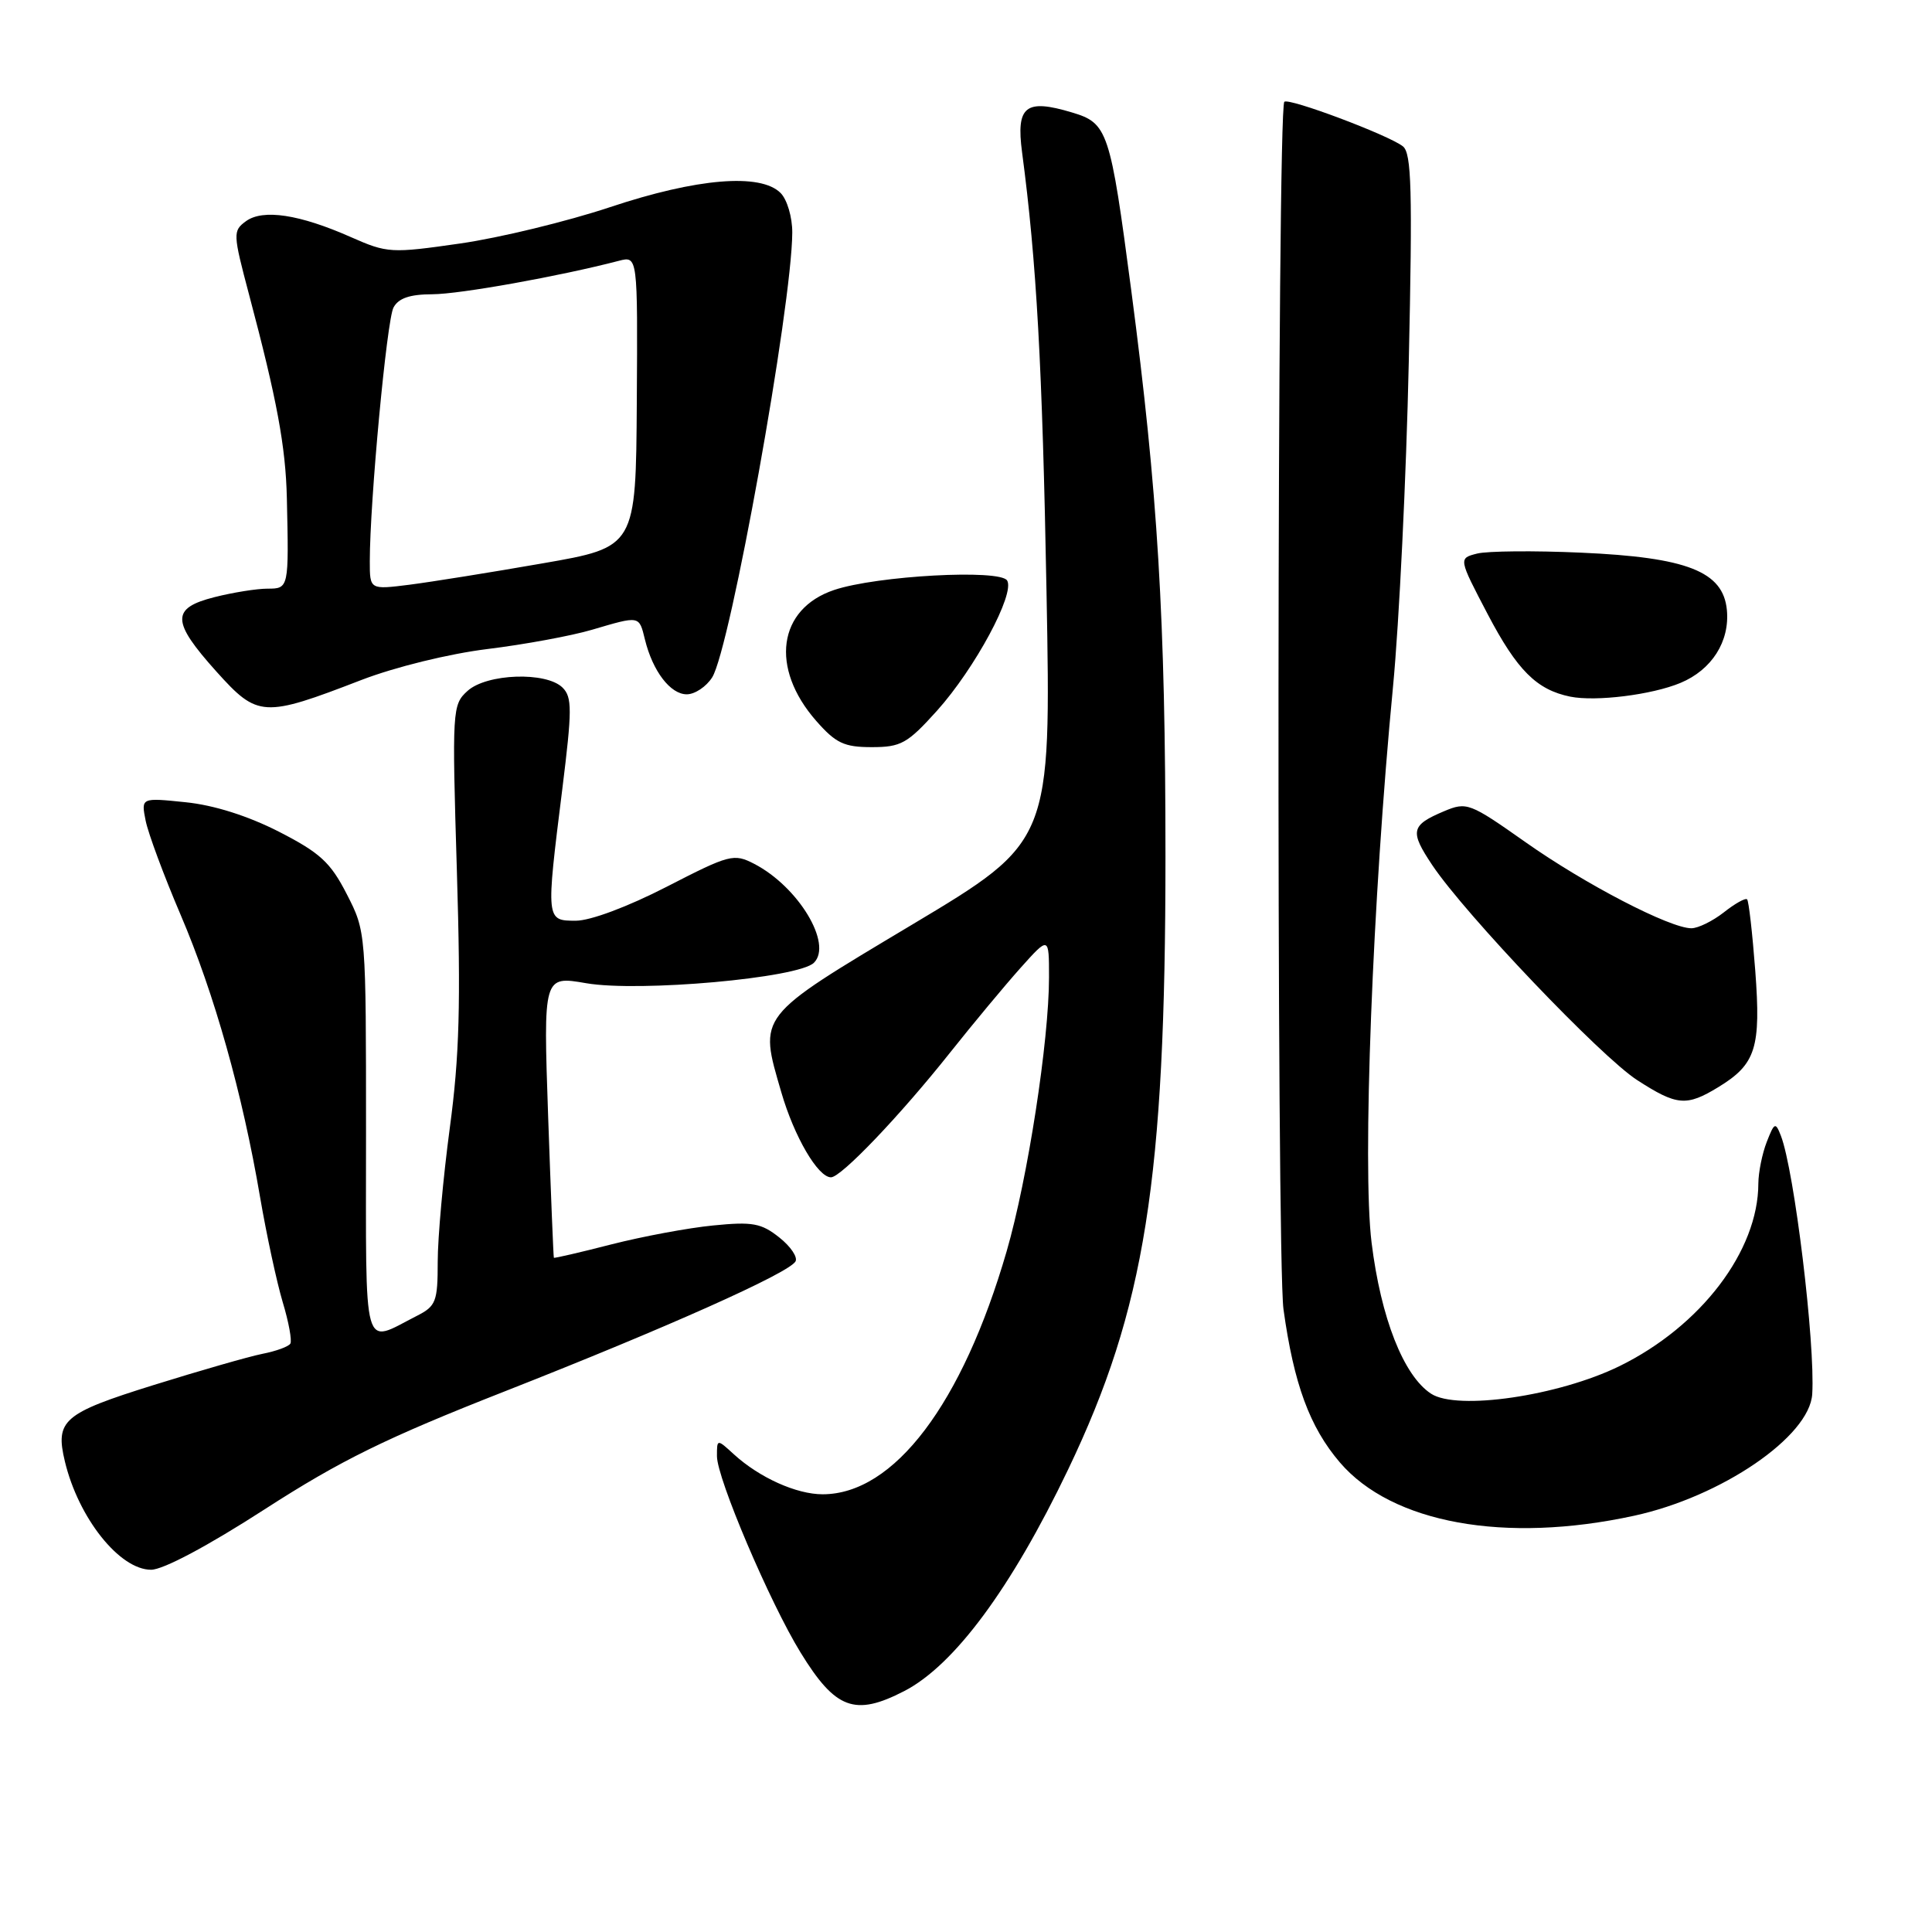 <?xml version="1.0" encoding="UTF-8" standalone="no"?>
<!DOCTYPE svg PUBLIC "-//W3C//DTD SVG 1.1//EN" "http://www.w3.org/Graphics/SVG/1.1/DTD/svg11.dtd" >
<svg xmlns="http://www.w3.org/2000/svg" xmlns:xlink="http://www.w3.org/1999/xlink" version="1.1" viewBox="0 0 256 256">
 <g >
 <path fill="currentColor"
d=" M 119.79 224.09 C 126.43 220.68 134.00 210.44 141.53 194.72 C 151.73 173.41 154.43 156.38 154.43 113.50 C 154.43 81.93 153.42 65.25 149.90 38.50 C 147.10 17.25 146.79 16.32 142.04 14.90 C 135.88 13.05 134.62 14.06 135.43 20.18 C 137.35 34.67 138.12 48.45 138.67 78.50 C 139.28 111.50 139.28 111.50 120.89 122.50 C 100.16 134.90 100.53 134.43 103.53 144.74 C 105.23 150.60 108.38 156.00 110.11 156.00 C 111.45 156.00 119.24 147.85 125.87 139.50 C 128.93 135.65 133.13 130.60 135.21 128.27 C 139.00 124.04 139.00 124.04 139.00 129.49 C 139.00 137.91 136.18 156.16 133.39 165.79 C 127.52 186.03 118.46 198.00 109.00 198.00 C 105.52 198.00 100.63 195.79 97.25 192.71 C 95.00 190.65 95.00 190.65 95.00 192.95 C 95.00 195.89 102.02 212.38 106.08 218.97 C 110.70 226.49 113.27 227.45 119.79 224.09 Z  M 35.07 199.99 C 45.17 193.48 51.13 190.55 66.99 184.32 C 88.28 175.95 104.42 168.74 105.40 167.16 C 105.74 166.61 104.78 165.17 103.26 163.97 C 100.87 162.07 99.70 161.86 94.50 162.38 C 91.20 162.70 85.12 163.84 81.00 164.89 C 76.88 165.95 73.45 166.74 73.39 166.66 C 73.33 166.57 72.99 158.13 72.63 147.90 C 71.99 129.30 71.99 129.30 77.67 130.28 C 84.70 131.49 105.82 129.60 107.85 127.57 C 110.36 125.07 105.78 117.49 99.93 114.46 C 97.23 113.07 96.68 113.21 88.34 117.50 C 83.18 120.15 78.24 122.00 76.30 122.00 C 72.33 122.00 72.33 121.99 74.51 104.54 C 75.81 94.07 75.82 92.39 74.55 91.12 C 72.40 88.97 64.50 89.24 61.95 91.55 C 59.93 93.38 59.89 93.99 60.54 115.46 C 61.07 133.00 60.88 139.94 59.60 149.46 C 58.72 156.04 58.00 164.01 58.00 167.18 C 58.00 172.47 57.77 173.07 55.25 174.35 C 47.93 178.07 48.50 180.10 48.50 150.22 C 48.50 123.49 48.50 123.45 45.95 118.48 C 43.79 114.26 42.41 113.00 36.95 110.20 C 32.85 108.11 28.35 106.68 24.59 106.30 C 18.69 105.69 18.69 105.69 19.30 108.75 C 19.64 110.44 21.72 116.04 23.93 121.21 C 28.41 131.69 32.13 144.91 34.46 158.62 C 35.32 163.63 36.67 169.89 37.46 172.54 C 38.26 175.18 38.71 177.66 38.47 178.04 C 38.24 178.43 36.57 179.04 34.77 179.39 C 32.97 179.75 26.47 181.62 20.31 183.54 C 8.36 187.27 7.29 188.20 8.60 193.66 C 10.40 201.16 15.85 208.00 20.02 208.00 C 21.62 208.00 27.54 204.85 35.07 199.99 Z  M 216.50 200.85 C 228.09 198.34 239.79 190.35 240.13 184.72 C 240.54 178.00 237.76 155.12 235.98 150.50 C 235.26 148.65 235.12 148.71 234.10 151.32 C 233.50 152.86 233.00 155.34 232.99 156.82 C 232.98 165.74 225.38 175.73 214.59 181.02 C 206.52 184.97 193.08 186.94 189.62 184.67 C 185.98 182.29 182.97 174.64 181.74 164.64 C 180.50 154.56 181.86 119.27 184.58 91.00 C 185.40 82.47 186.34 63.12 186.67 47.99 C 187.17 25.17 187.04 20.29 185.89 19.39 C 183.98 17.89 170.74 12.92 170.18 13.49 C 169.22 14.44 169.12 166.64 170.07 173.50 C 171.44 183.40 173.54 189.10 177.54 193.78 C 184.44 201.84 199.41 204.56 216.50 200.85 Z  M 227.69 144.05 C 232.67 141.01 233.35 138.85 232.58 128.60 C 232.20 123.63 231.72 119.38 231.50 119.17 C 231.28 118.95 229.90 119.72 228.42 120.89 C 226.94 122.05 225.00 123.00 224.12 123.00 C 221.28 123.00 210.02 117.16 202.12 111.58 C 194.74 106.38 194.35 106.23 191.35 107.49 C 186.94 109.35 186.77 110.13 189.80 114.66 C 194.19 121.20 212.14 140.04 216.95 143.13 C 222.20 146.52 223.46 146.63 227.69 144.05 Z  M 124.16 94.17 C 129.18 88.58 134.52 78.66 133.45 76.92 C 132.50 75.39 116.19 76.28 110.54 78.17 C 103.07 80.67 101.99 88.50 108.15 95.52 C 110.75 98.48 111.85 99.00 115.51 99.00 C 119.39 99.00 120.24 98.52 124.16 94.17 Z  M 47.89 90.10 C 52.36 88.38 59.49 86.63 64.59 86.00 C 69.49 85.40 75.72 84.25 78.43 83.45 C 84.82 81.57 84.67 81.54 85.46 84.75 C 86.49 88.94 88.83 92.00 91.00 92.00 C 92.07 92.00 93.59 90.99 94.37 89.75 C 96.76 85.97 104.93 40.58 104.98 30.82 C 104.99 28.79 104.30 26.44 103.43 25.57 C 100.77 22.91 92.34 23.61 80.83 27.45 C 75.15 29.34 66.22 31.51 61.00 32.26 C 51.82 33.58 51.33 33.55 46.50 31.42 C 39.68 28.40 34.84 27.67 32.59 29.31 C 30.84 30.59 30.86 30.96 33.01 39.07 C 36.70 52.96 37.85 59.16 38.01 66.00 C 38.28 77.95 38.28 78.00 35.44 78.00 C 34.04 78.00 30.89 78.50 28.44 79.12 C 22.65 80.58 22.70 82.33 28.68 88.99 C 34.15 95.07 34.89 95.12 47.89 90.10 Z  M 222.67 90.49 C 226.82 88.76 229.22 84.99 228.82 80.82 C 228.33 75.72 223.56 73.85 209.49 73.23 C 203.29 72.95 197.09 73.01 195.73 73.35 C 193.25 73.98 193.25 73.98 197.12 81.37 C 201.03 88.82 203.61 91.40 208.07 92.31 C 211.45 92.99 218.88 92.07 222.67 90.49 Z  M 49.00 74.38 C 49.00 66.49 51.25 42.42 52.14 40.75 C 52.80 39.51 54.30 39.00 57.29 38.99 C 60.92 38.98 74.13 36.61 82.00 34.56 C 84.50 33.91 84.50 33.91 84.38 53.20 C 84.26 72.50 84.26 72.50 71.88 74.65 C 65.07 75.84 57.14 77.11 54.25 77.48 C 49.00 78.14 49.00 78.14 49.00 74.38 Z "/>
</g>
</svg>